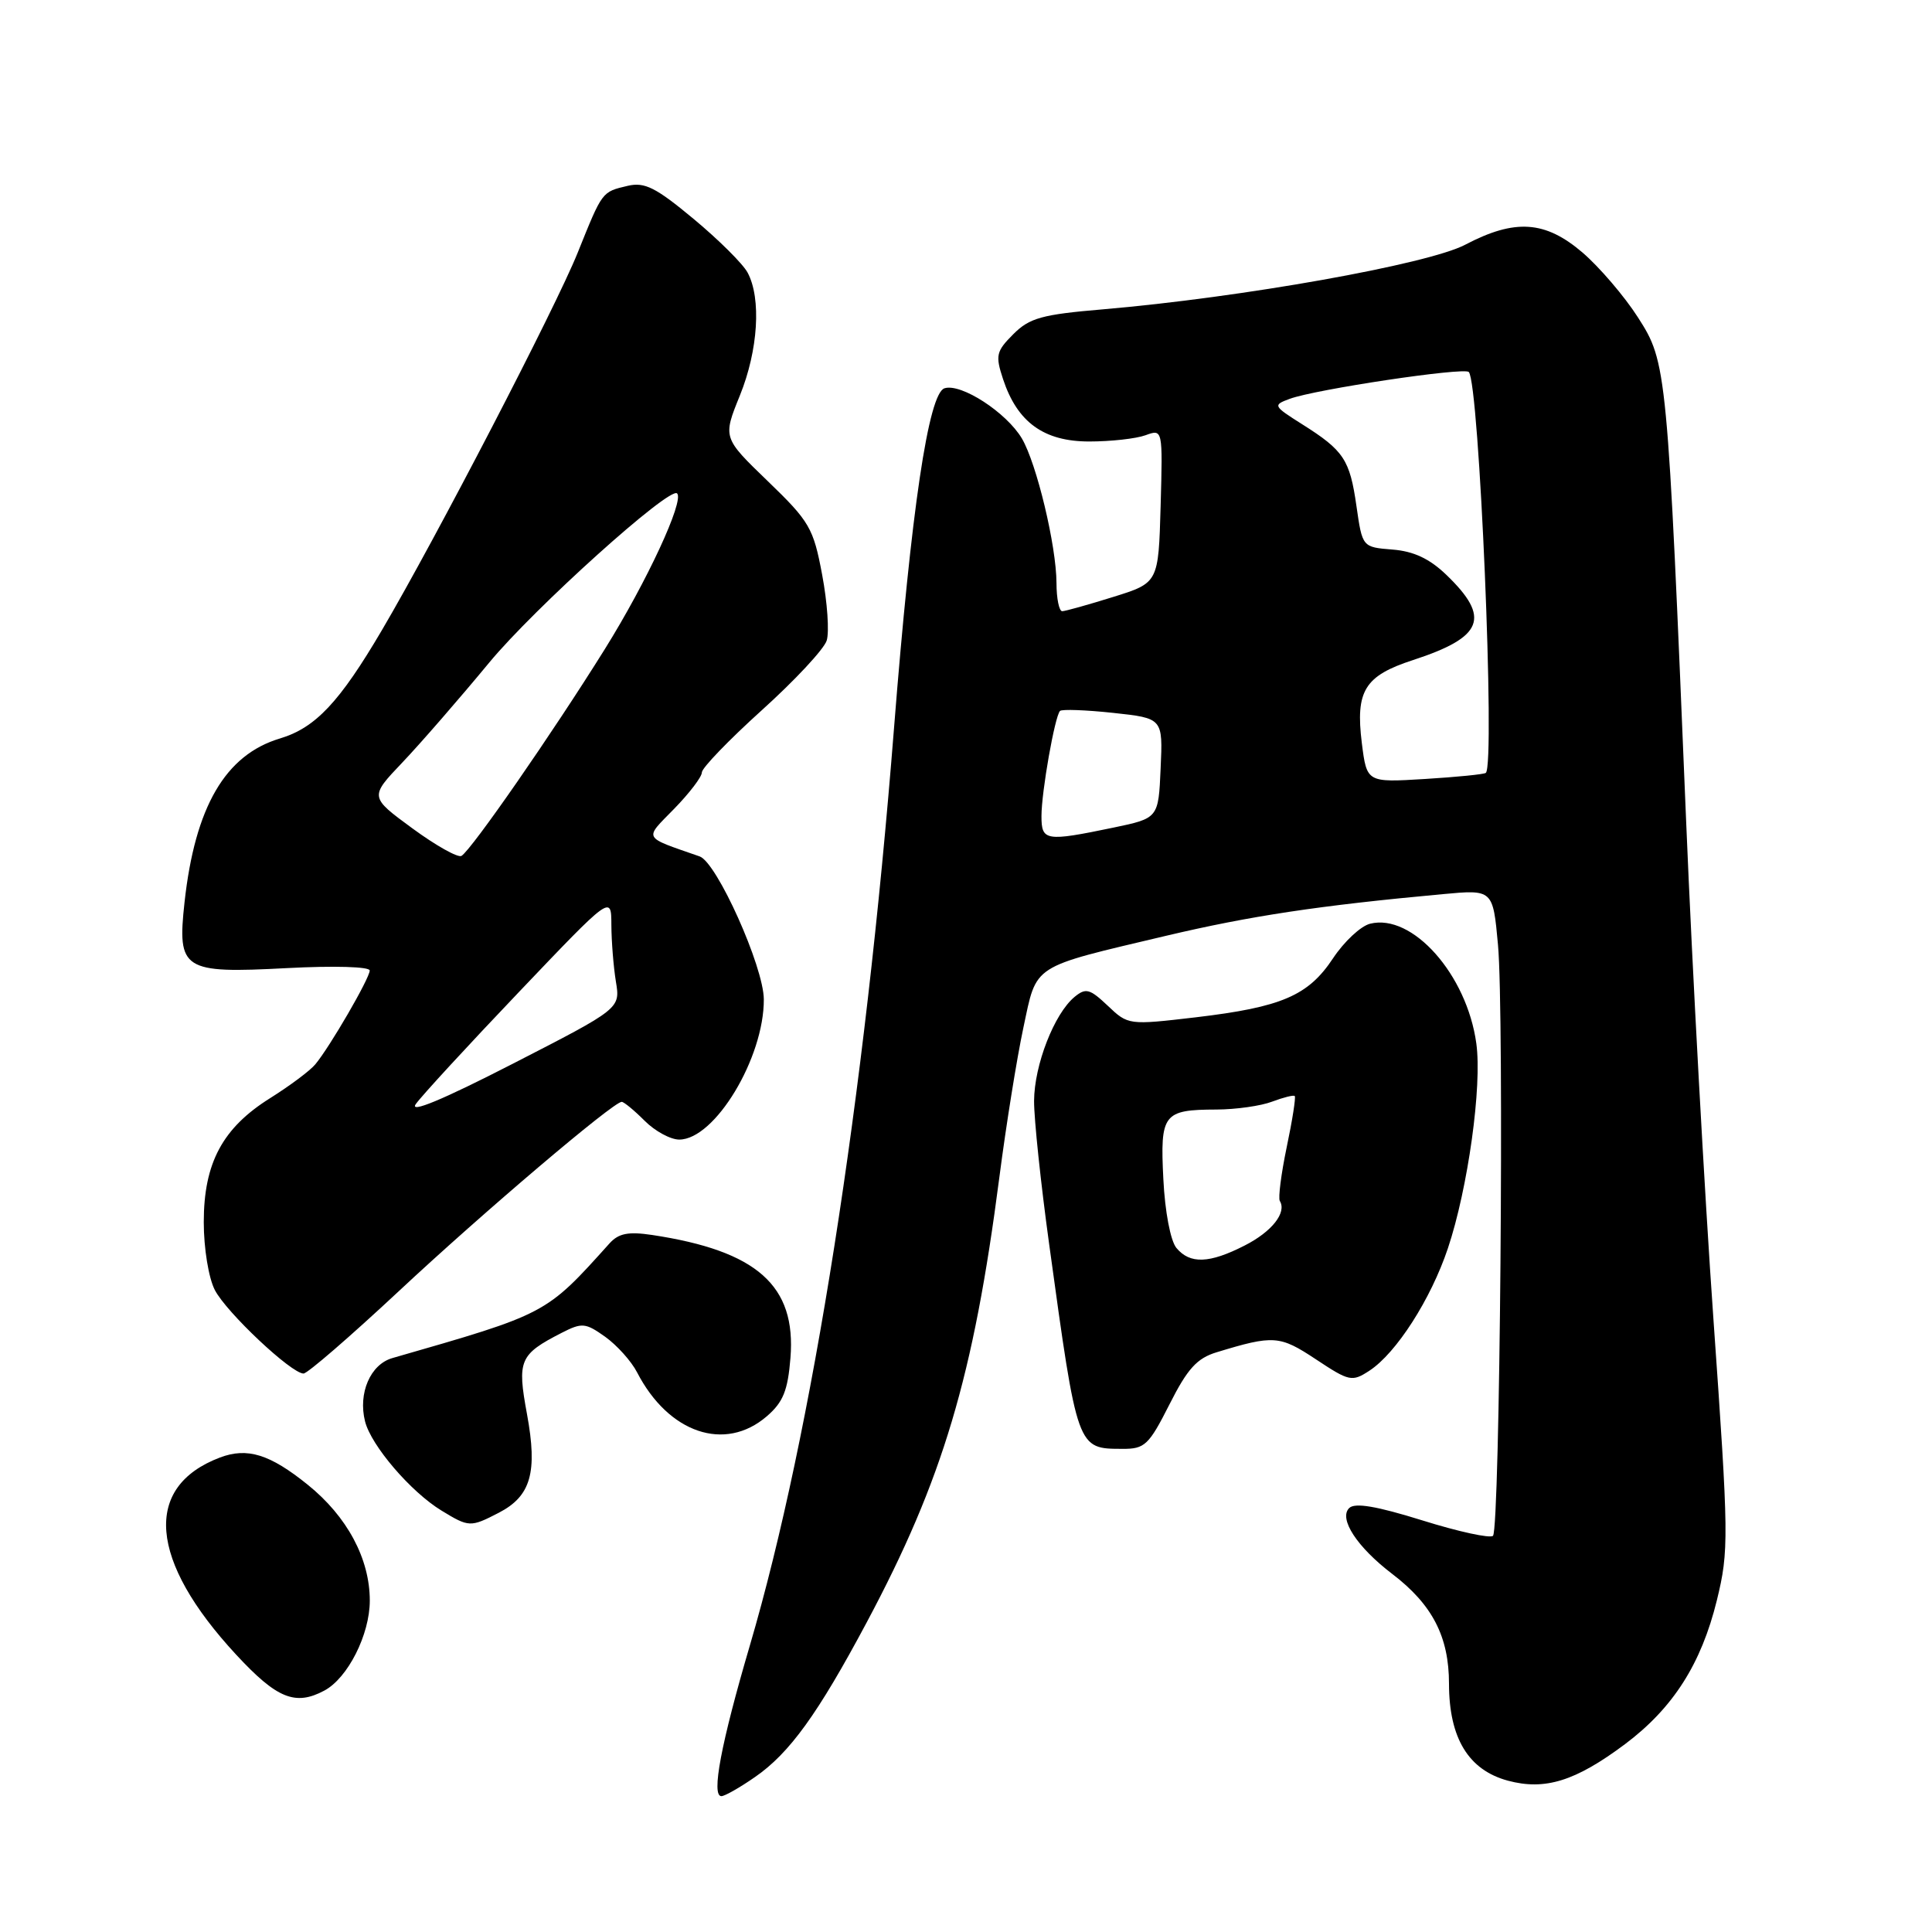 <?xml version="1.0" encoding="UTF-8" standalone="no"?>
<!DOCTYPE svg PUBLIC "-//W3C//DTD SVG 1.1//EN" "http://www.w3.org/Graphics/SVG/1.1/DTD/svg11.dtd" >
<svg xmlns="http://www.w3.org/2000/svg" xmlns:xlink="http://www.w3.org/1999/xlink" version="1.1" viewBox="0 0 256 256">
 <g >
 <path fill="currentColor"
d=" M 100.05 235.46 C 104.63 232.29 108.36 227.12 114.83 215.00 C 124.93 196.07 129.00 182.41 132.42 156.00 C 133.31 149.12 134.74 140.21 135.60 136.19 C 137.42 127.66 136.48 128.27 154.50 124.00 C 165.67 121.36 174.74 119.99 191.16 118.48 C 197.82 117.86 197.82 117.86 198.49 125.18 C 199.33 134.25 198.75 202.59 197.83 203.50 C 197.46 203.87 193.26 202.96 188.50 201.47 C 182.37 199.56 179.52 199.08 178.77 199.83 C 177.36 201.24 179.82 205.00 184.46 208.54 C 189.80 212.61 192.00 216.87 192.00 223.12 C 192.01 230.31 194.58 234.54 199.81 235.95 C 204.73 237.27 208.76 236.01 215.32 231.11 C 221.68 226.34 225.42 220.49 227.49 212.06 C 229.10 205.47 229.08 203.74 227.04 174.82 C 225.86 158.15 224.24 128.53 223.43 109.00 C 220.93 48.57 220.87 48.04 217.04 42.06 C 215.24 39.25 211.93 35.39 209.70 33.47 C 204.74 29.23 200.75 28.96 194.14 32.43 C 189.21 35.02 164.52 39.42 146.13 40.99 C 138.06 41.67 136.41 42.13 134.27 44.28 C 132.00 46.55 131.87 47.09 132.91 50.24 C 134.80 55.96 138.32 58.50 144.33 58.50 C 147.17 58.50 150.53 58.13 151.79 57.67 C 154.07 56.84 154.07 56.84 153.79 67.04 C 153.50 77.23 153.50 77.23 147.50 79.10 C 144.20 80.13 141.16 80.98 140.75 80.99 C 140.34 80.99 139.99 79.31 139.99 77.25 C 139.97 72.30 137.36 61.43 135.41 58.11 C 133.37 54.66 127.35 50.75 125.15 51.45 C 123.03 52.13 120.75 67.47 118.46 96.50 C 114.59 145.59 107.62 189.90 99.37 218.00 C 95.54 231.02 94.22 238.00 95.59 238.00 C 96.03 238.00 98.04 236.86 100.05 235.46 Z  M 42.98 224.01 C 46.09 222.35 49.00 216.58 49.00 212.09 C 49.00 206.54 46.00 200.94 40.77 196.73 C 35.75 192.68 32.77 191.76 29.14 193.13 C 18.92 197.01 19.72 206.76 31.29 219.25 C 36.69 225.08 39.13 226.07 42.98 224.01 Z  M 66.09 200.45 C 70.35 198.25 71.25 195.10 69.83 187.38 C 68.51 180.24 68.83 179.48 74.42 176.61 C 77.12 175.23 77.57 175.27 80.19 177.13 C 81.75 178.25 83.66 180.37 84.42 181.85 C 88.59 189.91 96.06 192.44 101.60 187.67 C 103.77 185.80 104.39 184.27 104.74 179.92 C 105.51 170.35 100.32 165.74 86.41 163.64 C 83.25 163.17 81.97 163.42 80.76 164.76 C 72.29 174.18 72.52 174.05 52.00 179.95 C 49.08 180.78 47.43 184.60 48.37 188.34 C 49.18 191.55 54.43 197.68 58.50 200.16 C 62.14 202.38 62.34 202.39 66.09 200.45 Z  M 154.96 186.09 C 157.34 181.37 158.60 179.97 161.22 179.18 C 168.76 176.88 169.57 176.94 174.37 180.12 C 178.79 183.05 179.15 183.13 181.46 181.62 C 185.02 179.29 189.59 172.16 191.85 165.42 C 194.51 157.48 196.40 143.91 195.62 138.26 C 194.37 129.13 187.14 120.99 181.54 122.40 C 180.30 122.71 178.10 124.77 176.64 126.97 C 173.35 131.94 169.83 133.45 158.44 134.80 C 149.55 135.84 149.48 135.83 146.79 133.27 C 144.40 131.01 143.87 130.87 142.38 132.10 C 139.69 134.33 137.05 141.11 137.02 145.87 C 137.01 148.27 137.91 156.82 139.02 164.87 C 142.78 192.18 142.70 191.96 148.74 191.98 C 151.69 192.00 152.23 191.48 154.96 186.09 Z  M 52.83 171.10 C 63.98 160.68 81.27 146.00 82.38 146.00 C 82.67 146.00 84.03 147.12 85.41 148.50 C 86.78 149.88 88.85 151.00 90.00 151.00 C 94.72 151.00 101.25 140.17 101.21 132.41 C 101.18 128.08 94.99 114.28 92.71 113.48 C 85.06 110.81 85.32 111.28 89.33 107.17 C 91.35 105.10 93.00 102.94 93.00 102.35 C 93.00 101.76 96.57 98.06 100.94 94.11 C 105.31 90.17 109.18 86.02 109.54 84.88 C 109.90 83.75 109.63 79.82 108.94 76.16 C 107.78 69.96 107.28 69.10 101.73 63.75 C 95.77 58.00 95.77 58.00 98.04 52.40 C 100.46 46.43 100.90 39.54 99.06 36.12 C 98.45 34.97 95.23 31.77 91.91 29.01 C 86.91 24.85 85.43 24.10 83.19 24.62 C 79.73 25.44 79.85 25.28 76.54 33.50 C 73.61 40.78 57.76 71.33 50.61 83.49 C 44.99 93.05 41.80 96.44 37.10 97.85 C 29.85 100.02 25.84 106.91 24.45 119.57 C 23.47 128.53 24.21 129.01 38.00 128.28 C 44.28 127.95 49.00 128.09 48.99 128.60 C 48.98 129.63 43.70 138.73 41.78 141.03 C 41.08 141.88 38.39 143.88 35.81 145.50 C 29.49 149.45 27.00 154.10 27.00 161.94 C 27.00 165.40 27.64 169.34 28.47 170.94 C 30.00 173.90 38.60 182.00 40.22 182.00 C 40.74 182.00 46.41 177.09 52.83 171.10 Z  M 138.00 108.14 C 138.00 104.92 139.77 94.89 140.46 94.20 C 140.71 93.96 143.87 94.07 147.50 94.46 C 154.09 95.17 154.09 95.17 153.79 101.80 C 153.50 108.42 153.50 108.42 147.50 109.67 C 138.54 111.53 138.00 111.44 138.00 108.14 Z  M 180.45 98.47 C 179.59 91.53 180.81 89.55 187.24 87.46 C 196.55 84.42 197.56 81.86 191.66 76.18 C 189.43 74.03 187.32 73.04 184.51 72.82 C 180.52 72.50 180.52 72.50 179.74 67.08 C 178.86 60.90 178.07 59.70 172.55 56.22 C 168.69 53.78 168.64 53.68 170.89 52.85 C 174.28 51.59 193.98 48.64 194.62 49.29 C 196.01 50.67 198.15 101.28 196.88 102.41 C 196.67 102.60 193.04 102.96 188.80 103.22 C 181.11 103.69 181.11 103.69 180.45 98.47 Z  M 155.88 165.36 C 155.10 164.42 154.36 160.55 154.15 156.24 C 153.71 147.59 154.13 147.04 161.18 147.02 C 163.76 147.01 167.09 146.54 168.57 145.97 C 170.06 145.41 171.41 145.07 171.56 145.23 C 171.72 145.39 171.25 148.43 170.50 151.98 C 169.76 155.53 169.35 158.75 169.58 159.13 C 170.53 160.67 168.54 163.20 164.92 165.04 C 160.24 167.43 157.68 167.52 155.88 165.36 Z  M 55.10 146.29 C 55.87 145.20 62.01 138.53 68.75 131.46 C 81.00 118.60 81.00 118.60 81.01 122.55 C 81.02 124.72 81.29 128.11 81.61 130.07 C 82.20 133.64 82.20 133.64 67.95 140.95 C 58.60 145.75 54.18 147.58 55.10 146.29 Z  M 54.64 109.76 C 48.97 105.60 48.97 105.60 53.30 101.05 C 55.68 98.55 60.87 92.58 64.83 87.79 C 70.80 80.57 88.75 64.41 89.72 65.38 C 90.69 66.35 85.71 77.08 80.15 86.00 C 73.15 97.22 62.51 112.56 61.15 113.41 C 60.69 113.69 57.76 112.05 54.64 109.76 Z "/>
</g>
</svg>